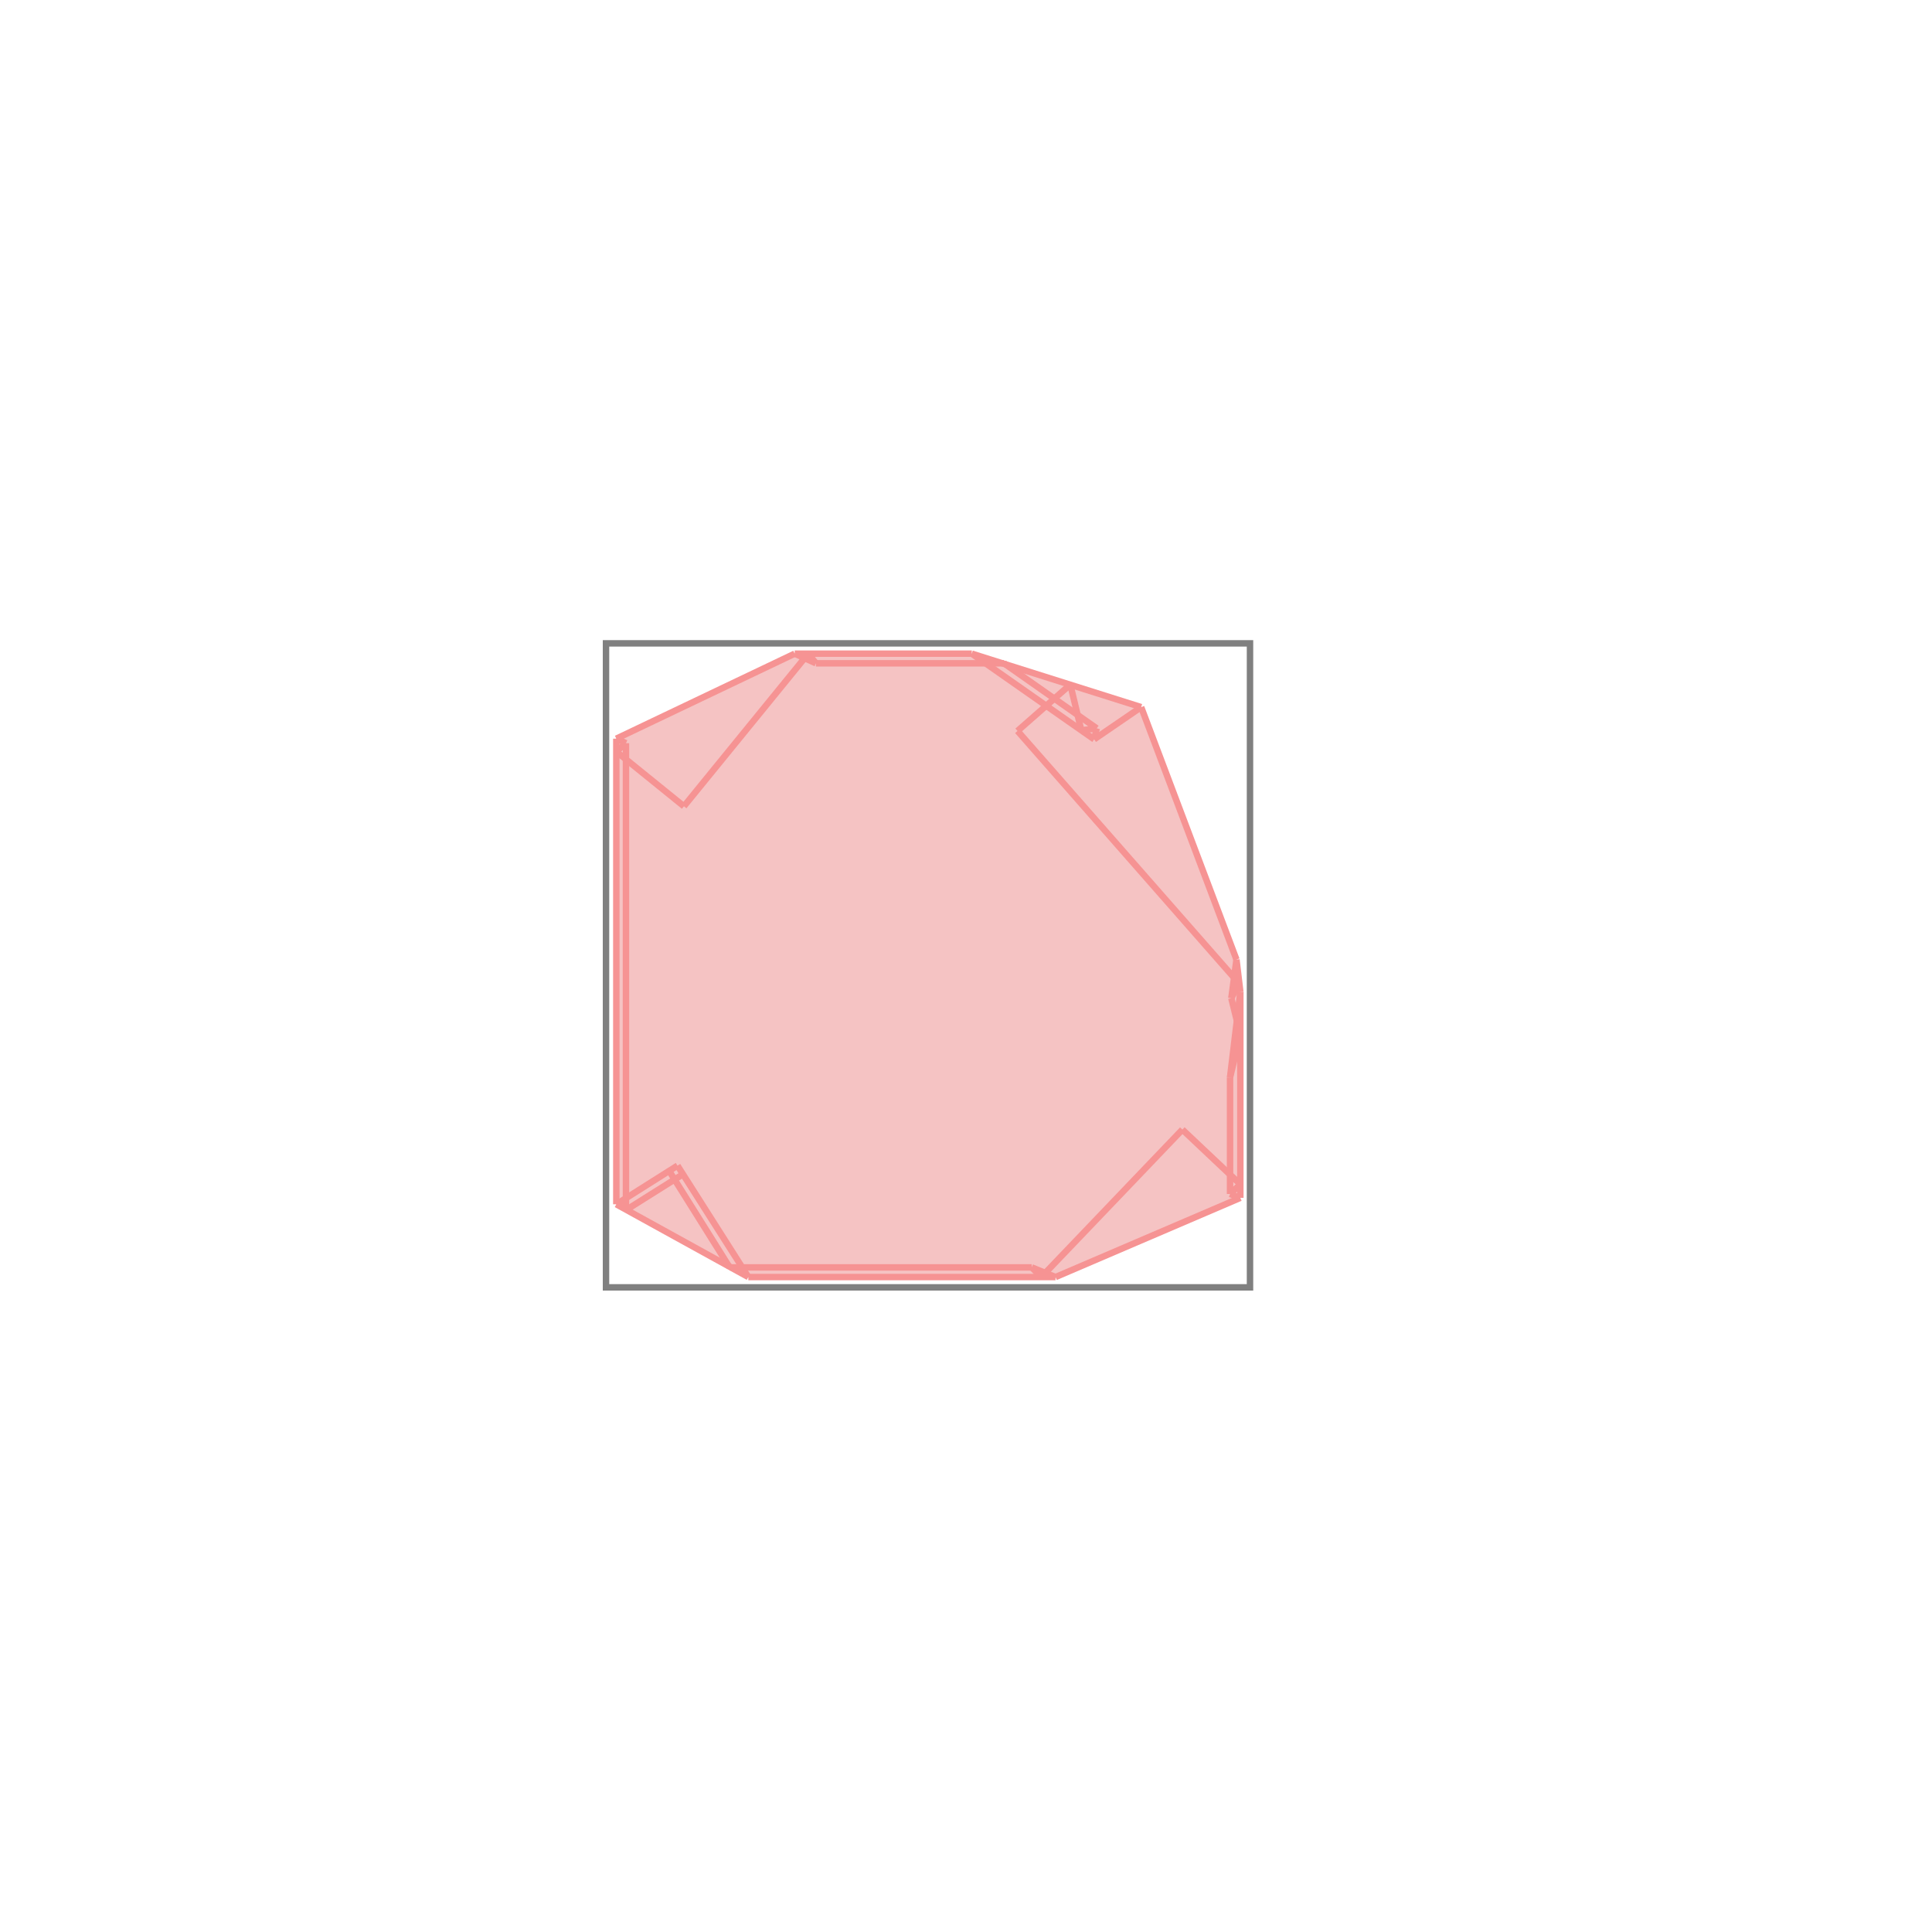 <svg xmlns="http://www.w3.org/2000/svg" viewBox="-1.5 -1.5 3 3">
<g transform="scale(1, -1)">
<path d="M-0.338 -0.483 L0.139 -0.483 L0.426 -0.36 L0.426 -0.04 L0.42 0.01 L0.272 0.402 L0.009 0.485 L-0.266 0.485 L-0.543 0.353 L-0.543 -0.37 z " fill="rgb(245,195,195)" />
<path d="M-0.559 -0.499 L0.441 -0.499 L0.441 0.501 L-0.559 0.501  z" fill="none" stroke="rgb(128,128,128)" stroke-width="0.01" />
<line x1="0.41" y1="-0.354" x2="0.426" y2="-0.339" style="stroke:rgb(246,147,147);stroke-width:0.01" />
<line x1="0.117" y1="-0.483" x2="0.336" y2="-0.254" style="stroke:rgb(246,147,147);stroke-width:0.01" />
<line x1="0.412" y1="-0.05" x2="0.424" y2="-0.027" style="stroke:rgb(246,147,147);stroke-width:0.01" />
<line x1="0.139" y1="-0.483" x2="0.426" y2="-0.36" style="stroke:rgb(246,147,147);stroke-width:0.01" />
<line x1="0.41" y1="-0.173" x2="0.426" y2="-0.107" style="stroke:rgb(246,147,147);stroke-width:0.01" />
<line x1="0.199" y1="0.352" x2="0.203" y2="0.369" style="stroke:rgb(246,147,147);stroke-width:0.01" />
<line x1="0.412" y1="-0.05" x2="0.42" y2="0.01" style="stroke:rgb(246,147,147);stroke-width:0.01" />
<line x1="0.41" y1="-0.173" x2="0.426" y2="-0.04" style="stroke:rgb(246,147,147);stroke-width:0.01" />
<line x1="-0.543" y1="-0.37" x2="-0.543" y2="0.353" style="stroke:rgb(246,147,147);stroke-width:0.01" />
<line x1="-0.528" y1="-0.379" x2="-0.528" y2="0.346" style="stroke:rgb(246,147,147);stroke-width:0.01" />
<line x1="0.41" y1="-0.354" x2="0.41" y2="-0.173" style="stroke:rgb(246,147,147);stroke-width:0.01" />
<line x1="0.426" y1="-0.36" x2="0.426" y2="-0.04" style="stroke:rgb(246,147,147);stroke-width:0.01" />
<line x1="-0.338" y1="-0.483" x2="0.139" y2="-0.483" style="stroke:rgb(246,147,147);stroke-width:0.01" />
<line x1="-0.367" y1="-0.468" x2="0.102" y2="-0.468" style="stroke:rgb(246,147,147);stroke-width:0.01" />
<line x1="-0.528" y1="-0.379" x2="-0.439" y2="-0.323" style="stroke:rgb(246,147,147);stroke-width:0.01" />
<line x1="-0.543" y1="-0.37" x2="-0.448" y2="-0.31" style="stroke:rgb(246,147,147);stroke-width:0.01" />
<line x1="-0.367" y1="-0.468" x2="-0.461" y2="-0.318" style="stroke:rgb(246,147,147);stroke-width:0.01" />
<line x1="-0.338" y1="-0.483" x2="-0.448" y2="-0.31" style="stroke:rgb(246,147,147);stroke-width:0.01" />
<line x1="-0.338" y1="-0.483" x2="-0.543" y2="-0.37" style="stroke:rgb(246,147,147);stroke-width:0.01" />
<line x1="0.426" y1="-0.04" x2="0.42" y2="0.01" style="stroke:rgb(246,147,147);stroke-width:0.01" />
<line x1="0.08" y1="0.365" x2="0.162" y2="0.437" style="stroke:rgb(246,147,147);stroke-width:0.01" />
<line x1="0.179" y1="0.366" x2="0.162" y2="0.437" style="stroke:rgb(246,147,147);stroke-width:0.01" />
<line x1="0.199" y1="0.352" x2="0.272" y2="0.402" style="stroke:rgb(246,147,147);stroke-width:0.01" />
<line x1="-0.438" y1="0.248" x2="-0.245" y2="0.485" style="stroke:rgb(246,147,147);stroke-width:0.01" />
<line x1="0.426" y1="-0.107" x2="0.412" y2="-0.05" style="stroke:rgb(246,147,147);stroke-width:0.01" />
<line x1="0.139" y1="-0.483" x2="0.102" y2="-0.468" style="stroke:rgb(246,147,147);stroke-width:0.01" />
<line x1="0.117" y1="-0.483" x2="0.102" y2="-0.468" style="stroke:rgb(246,147,147);stroke-width:0.01" />
<line x1="0.42" y1="0.01" x2="0.272" y2="0.402" style="stroke:rgb(246,147,147);stroke-width:0.01" />
<line x1="0.426" y1="-0.36" x2="0.41" y2="-0.354" style="stroke:rgb(246,147,147);stroke-width:0.01" />
<line x1="-0.543" y1="0.333" x2="-0.528" y2="0.346" style="stroke:rgb(246,147,147);stroke-width:0.01" />
<line x1="-0.438" y1="0.248" x2="-0.543" y2="0.333" style="stroke:rgb(246,147,147);stroke-width:0.01" />
<line x1="-0.233" y1="0.47" x2="-0.245" y2="0.485" style="stroke:rgb(246,147,147);stroke-width:0.01" />
<line x1="0.426" y1="-0.339" x2="0.336" y2="-0.254" style="stroke:rgb(246,147,147);stroke-width:0.01" />
<line x1="-0.543" y1="0.353" x2="-0.266" y2="0.485" style="stroke:rgb(246,147,147);stroke-width:0.01" />
<line x1="0.424" y1="-0.027" x2="0.08" y2="0.365" style="stroke:rgb(246,147,147);stroke-width:0.01" />
<line x1="-0.528" y1="0.346" x2="-0.543" y2="0.353" style="stroke:rgb(246,147,147);stroke-width:0.01" />
<line x1="0.179" y1="0.366" x2="0.203" y2="0.369" style="stroke:rgb(246,147,147);stroke-width:0.01" />
<line x1="-0.233" y1="0.47" x2="-0.266" y2="0.485" style="stroke:rgb(246,147,147);stroke-width:0.01" />
<line x1="0.199" y1="0.352" x2="0.009" y2="0.485" style="stroke:rgb(246,147,147);stroke-width:0.01" />
<line x1="0.203" y1="0.369" x2="0.059" y2="0.47" style="stroke:rgb(246,147,147);stroke-width:0.01" />
<line x1="-0.233" y1="0.47" x2="0.059" y2="0.47" style="stroke:rgb(246,147,147);stroke-width:0.01" />
<line x1="-0.266" y1="0.485" x2="0.009" y2="0.485" style="stroke:rgb(246,147,147);stroke-width:0.01" />
<line x1="0.272" y1="0.402" x2="0.009" y2="0.485" style="stroke:rgb(246,147,147);stroke-width:0.01" />
</g>
</svg>
